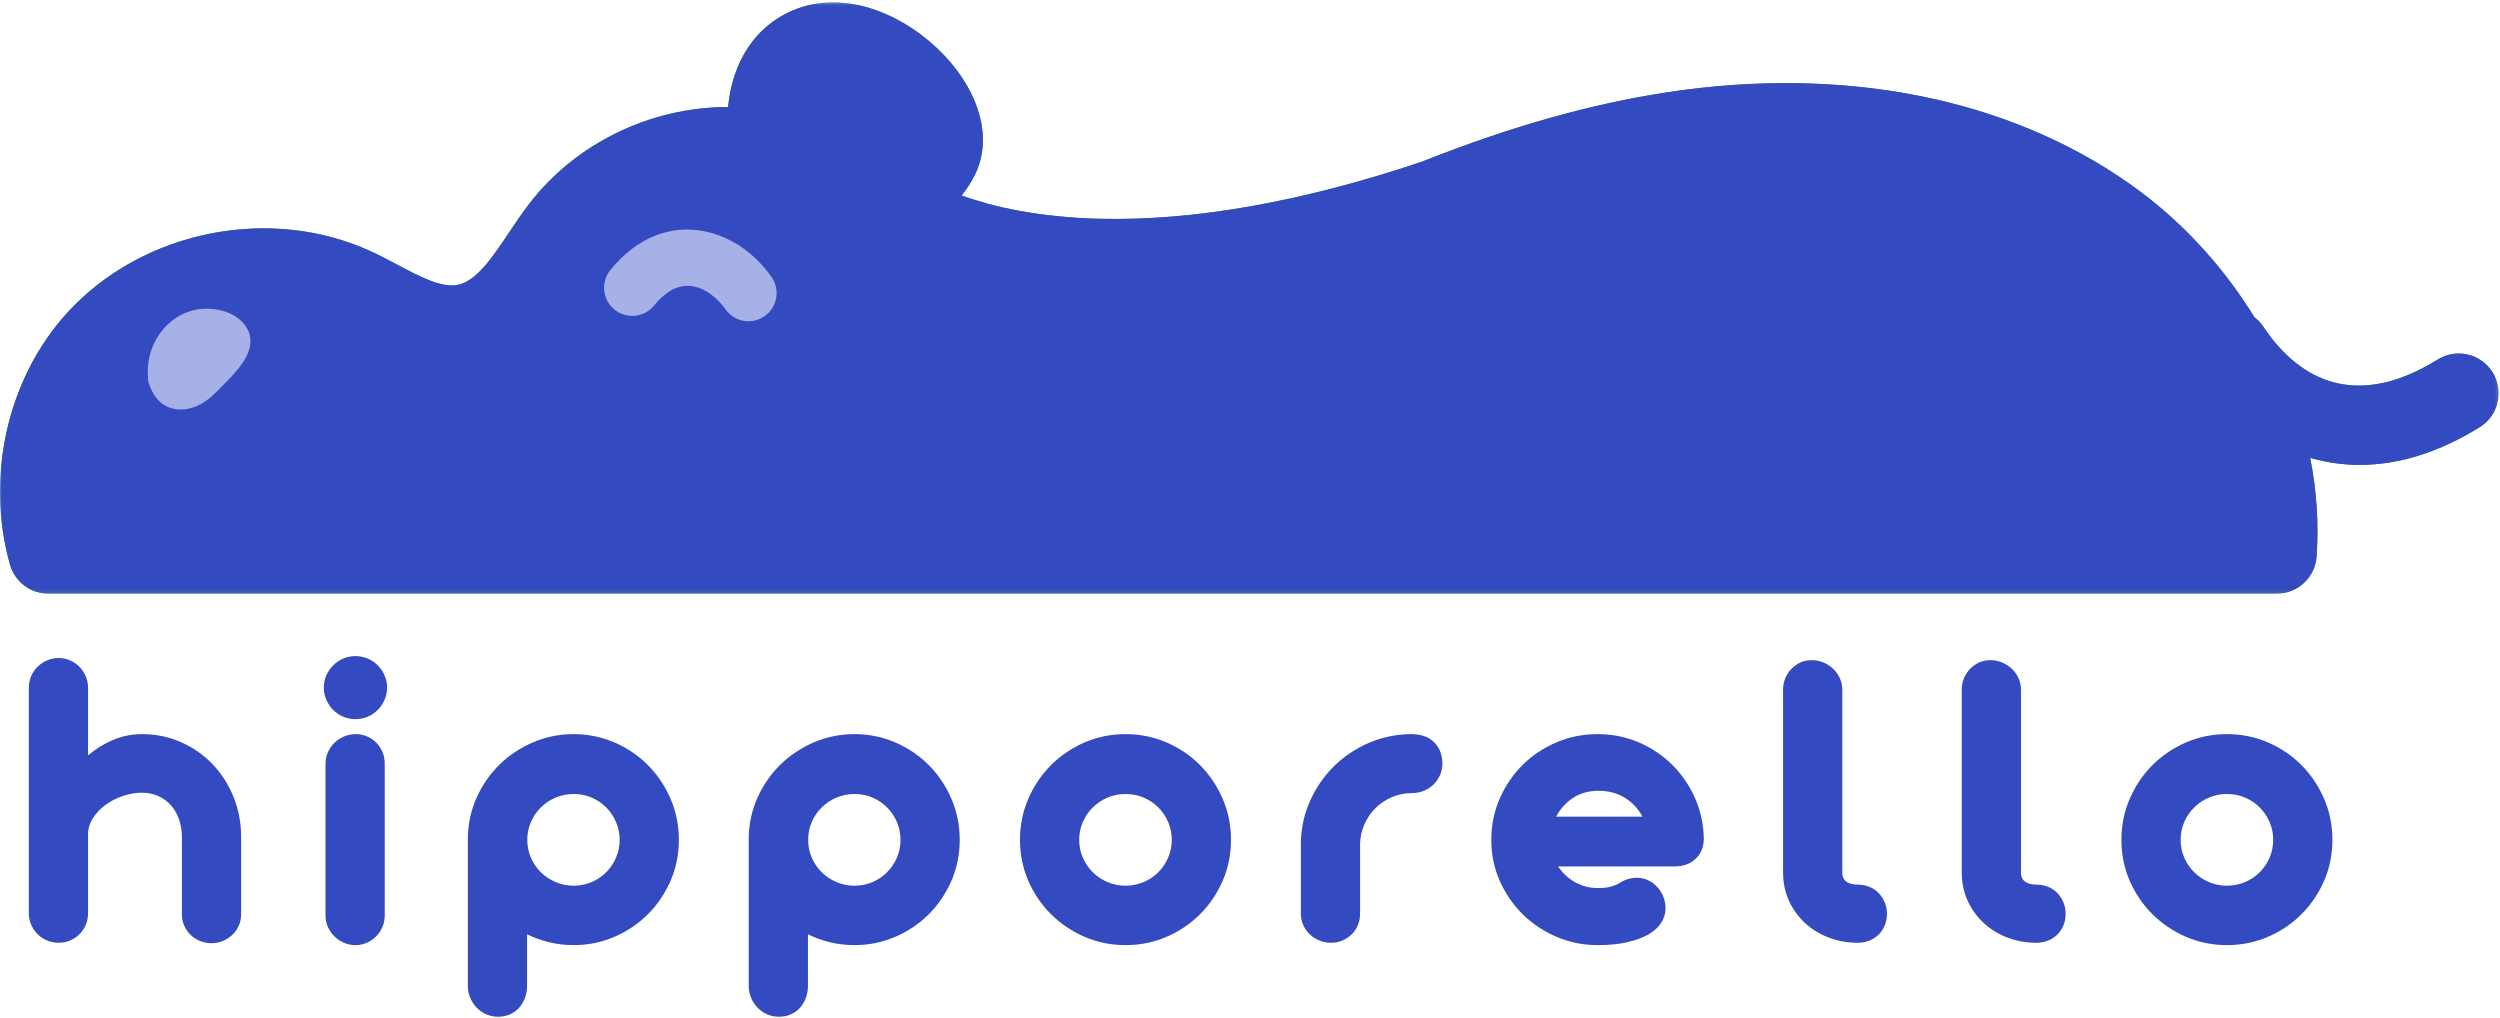 <?xml version="1.0" encoding="UTF-8"?>
<svg width="614px" height="250px" viewBox="0 0 614 250" version="1.1" xmlns="http://www.w3.org/2000/svg" xmlns:xlink="http://www.w3.org/1999/xlink">
    <!-- Generator: Sketch 64 (93537) - https://sketch.com -->
    <title>hipporello-logo</title>
    <desc>Created with Sketch.</desc>
    <defs>
        <polygon id="path-1" points="3.38166625e-05 0.554 613.65 0.554 613.65 145.775 3.38166625e-05 145.775"></polygon>
        <polygon id="path-3" points="3.38166625e-05 0.554 613.65 0.554 613.65 145.775 3.38166625e-05 145.775"></polygon>
    </defs>
    <g id="Governor-Bay" stroke="none" stroke-width="1" fill="none" fill-rule="evenodd">
        <g id="Governor-Bay---Original" transform="translate(-205, -387)">
            <g id="hipporello-logo" transform="translate(205, 387)">
                <path d="M52.233,187.714 C50.065,185.439 47.464,183.615 44.503,182.293 C41.538,180.97 38.301,180.299 34.881,180.299 C32.332,180.299 29.865,180.811 27.546,181.82 C25.425,182.742 23.436,183.986 21.623,185.52 L21.623,168.932 C21.623,167.918 21.43,166.952 21.048,166.061 C20.669,165.175 20.144,164.393 19.491,163.74 C18.838,163.086 18.066,162.562 17.197,162.182 C15.452,161.419 13.366,161.42 11.586,162.181 C10.7,162.561 9.911,163.084 9.24,163.737 C8.569,164.39 8.035,165.172 7.653,166.061 C7.273,166.951 7.079,167.917 7.079,168.932 L7.079,224.326 C7.079,225.307 7.273,226.247 7.654,227.119 C8.036,227.99 8.559,228.762 9.211,229.413 C9.865,230.066 10.646,230.591 11.533,230.971 C13.313,231.733 15.504,231.734 17.25,230.97 C18.119,230.59 18.891,230.066 19.543,229.413 C20.196,228.76 20.712,227.987 21.077,227.115 C21.44,226.242 21.623,225.303 21.623,224.326 L21.623,204.951 C21.623,203.509 22.031,202.149 22.838,200.908 C23.655,199.648 24.717,198.543 25.993,197.624 C27.275,196.701 28.715,195.972 30.272,195.459 C33.37,194.438 36.525,194.407 38.933,195.526 C40.133,196.083 41.17,196.854 42.015,197.816 C42.861,198.783 43.523,199.943 43.98,201.264 C44.44,202.594 44.673,204.028 44.673,205.528 L44.673,224.536 C44.673,225.554 44.867,226.503 45.25,227.358 C45.63,228.21 46.155,228.965 46.808,229.6 C47.464,230.237 48.246,230.743 49.132,231.104 C50.02,231.466 50.967,231.651 51.945,231.651 C52.925,231.651 53.863,231.466 54.734,231.103 C55.599,230.743 56.38,230.239 57.054,229.603 C57.726,228.966 58.26,228.211 58.641,227.358 C59.023,226.503 59.218,225.554 59.218,224.536 L59.218,205.528 C59.218,202.078 58.592,198.782 57.358,195.733 C56.124,192.685 54.401,189.987 52.233,187.714" id="Fill-1" fill="#334AC0" fill-rule="nonzero"></path>
                <path d="M92.448,182.435 C91.814,181.781 91.053,181.256 90.187,180.875 C88.414,180.098 86.295,180.124 84.517,180.873 C83.616,181.253 82.82,181.776 82.152,182.429 C81.486,183.081 80.946,183.852 80.548,184.721 C80.149,185.594 79.946,186.536 79.946,187.519 L79.946,224.903 C79.946,225.887 80.149,226.828 80.548,227.701 C80.945,228.57 81.484,229.341 82.152,229.993 C82.819,230.644 83.605,231.168 84.489,231.548 C85.375,231.93 86.32,232.123 87.298,232.123 C88.276,232.123 89.211,231.929 90.081,231.548 C90.948,231.166 91.718,230.642 92.367,229.99 C93.017,229.337 93.54,228.565 93.918,227.696 C94.298,226.822 94.491,225.883 94.491,224.903 L94.491,187.519 C94.491,186.541 94.308,185.602 93.946,184.731 C93.585,183.86 93.08,183.088 92.448,182.435" id="Fill-3" fill="#334AC0" fill-rule="nonzero"></path>
                <path d="M92.761,163.399 C92.059,162.694 91.228,162.134 90.289,161.736 C88.407,160.937 86.184,160.937 84.307,161.736 C83.367,162.134 82.536,162.694 81.835,163.399 C81.132,164.103 80.567,164.927 80.154,165.847 C79.738,166.772 79.527,167.793 79.527,168.879 C79.527,169.931 79.737,170.942 80.153,171.884 C80.565,172.821 81.131,173.655 81.835,174.36 C82.538,175.067 83.37,175.626 84.307,176.024 C85.244,176.422 86.249,176.624 87.298,176.624 C88.344,176.624 89.351,176.422 90.289,176.024 C91.226,175.626 92.057,175.067 92.761,174.36 C93.463,173.656 94.028,172.822 94.442,171.884 C94.858,170.941 95.069,169.93 95.069,168.879 C95.069,167.794 94.858,166.773 94.441,165.847 C94.027,164.926 93.462,164.102 92.761,163.399" id="Fill-5" fill="#334AC0" fill-rule="nonzero"></path>
                <path d="M145.271,216.656 C143.915,217.233 142.435,217.526 140.869,217.526 C139.338,217.526 137.866,217.233 136.492,216.656 C135.115,216.078 133.892,215.268 132.855,214.248 C131.819,213.229 130.991,212.024 130.396,210.664 C129.802,209.307 129.502,207.826 129.502,206.264 C129.502,204.702 129.802,203.222 130.396,201.864 C130.992,200.503 131.819,199.297 132.855,198.279 C133.89,197.26 135.113,196.451 136.492,195.871 C137.868,195.294 139.341,195.001 140.869,195.001 C142.432,195.001 143.913,195.294 145.271,195.871 C146.632,196.45 147.838,197.259 148.856,198.277 C149.874,199.295 150.693,200.502 151.289,201.864 C151.883,203.223 152.184,204.703 152.184,206.264 C152.184,207.825 151.883,209.305 151.289,210.664 C150.693,212.024 149.875,213.231 148.856,214.25 C147.836,215.27 146.631,216.079 145.271,216.656 M159.136,187.919 C156.811,185.577 154.043,183.7 150.907,182.344 C147.768,180.987 144.391,180.299 140.869,180.299 C137.382,180.299 134.031,180.978 130.91,182.318 C127.794,183.656 125.027,185.495 122.684,187.785 C120.341,190.074 118.448,192.807 117.057,195.907 C115.663,199.01 114.94,202.352 114.905,205.84 L114.905,242.125 C114.905,243.176 115.107,244.177 115.506,245.102 C115.904,246.024 116.445,246.839 117.113,247.524 C117.784,248.214 118.575,248.757 119.465,249.138 C120.354,249.519 121.319,249.712 122.334,249.712 C123.385,249.712 124.361,249.518 125.234,249.137 C126.107,248.754 126.864,248.209 127.486,247.516 C128.102,246.827 128.589,246.01 128.932,245.087 C129.275,244.166 129.449,243.169 129.449,242.125 L129.449,229.466 C131.122,230.282 132.889,230.925 134.709,231.38 C136.682,231.873 138.755,232.123 140.869,232.123 C144.393,232.123 147.771,231.435 150.907,230.078 C154.042,228.722 156.81,226.855 159.135,224.53 C161.461,222.205 163.326,219.446 164.683,216.329 C166.041,213.208 166.728,209.822 166.728,206.264 C166.728,202.705 166.041,199.31 164.683,196.173 C163.328,193.039 161.462,190.263 159.136,187.919" id="Fill-7" fill="#334AC0" fill-rule="nonzero"></path>
                <path d="M214.254,216.656 C212.898,217.233 211.417,217.526 209.852,217.526 C208.321,217.526 206.848,217.233 205.474,216.656 C204.098,216.078 202.874,215.268 201.838,214.248 C200.801,213.229 199.974,212.024 199.379,210.664 C198.785,209.307 198.484,207.826 198.484,206.264 C198.484,204.702 198.785,203.222 199.379,201.864 C199.974,200.503 200.802,199.297 201.838,198.279 C202.872,197.26 204.096,196.451 205.474,195.871 C206.85,195.294 208.323,195.001 209.852,195.001 C211.414,195.001 212.895,195.294 214.254,195.871 C215.615,196.45 216.821,197.259 217.838,198.277 C218.857,199.295 219.675,200.502 220.272,201.864 C220.865,203.223 221.166,204.703 221.166,206.264 C221.166,207.825 220.865,209.305 220.272,210.664 C219.676,212.024 218.857,213.231 217.838,214.25 C216.819,215.27 215.613,216.079 214.254,216.656 M228.119,187.919 C225.794,185.577 223.025,183.7 219.89,182.344 C216.75,180.987 213.374,180.299 209.852,180.299 C206.364,180.299 203.013,180.978 199.893,182.318 C196.777,183.656 194.009,185.495 191.666,187.785 C189.324,190.074 187.431,192.807 186.04,195.907 C184.646,199.01 183.922,202.352 183.887,205.84 L183.887,242.125 C183.887,243.176 184.09,244.177 184.488,245.102 C184.885,246.024 185.427,246.839 186.096,247.524 C186.766,248.214 187.558,248.757 188.447,249.138 C189.336,249.519 190.302,249.712 191.317,249.712 C192.368,249.712 193.343,249.518 194.216,249.137 C195.089,248.754 195.846,248.209 196.468,247.516 C197.084,246.827 197.571,246.01 197.915,245.087 C198.258,244.166 198.432,243.169 198.432,242.125 L198.432,229.466 C200.105,230.282 201.872,230.925 203.691,231.38 C205.664,231.873 207.738,232.123 209.852,232.123 C213.376,232.123 216.753,231.435 219.89,230.078 C223.024,228.722 225.793,226.855 228.118,224.53 C230.442,222.205 232.309,219.446 233.665,216.329 C235.023,213.208 235.711,209.822 235.711,206.264 C235.711,202.705 235.023,199.31 233.666,196.173 C232.31,193.039 230.444,190.263 228.119,187.919" id="Fill-9" fill="#334AC0" fill-rule="nonzero"></path>
                <path d="M272.032,195.871 C273.393,195.294 274.86,195.001 276.393,195.001 C277.959,195.001 279.454,195.294 280.833,195.871 C282.212,196.45 283.43,197.259 284.45,198.278 C285.471,199.296 286.292,200.503 286.889,201.864 C287.484,203.223 287.786,204.702 287.786,206.264 C287.786,207.826 287.484,209.305 286.889,210.663 C286.293,212.024 285.472,213.231 284.45,214.25 C283.428,215.27 282.211,216.079 280.833,216.656 C279.456,217.233 277.962,217.526 276.393,217.526 C274.858,217.526 273.391,217.233 272.032,216.656 C270.669,216.078 269.45,215.269 268.412,214.248 C267.372,213.228 266.543,212.021 265.948,210.663 C265.353,209.306 265.051,207.826 265.051,206.264 C265.051,204.702 265.353,203.222 265.948,201.865 C266.544,200.505 267.372,199.299 268.412,198.279 C269.448,197.26 270.666,196.451 272.032,195.871 M294.738,187.919 C292.414,185.576 289.645,183.7 286.51,182.344 C283.371,180.987 279.975,180.299 276.419,180.299 C272.862,180.299 269.475,180.987 266.354,182.345 C263.237,183.7 260.469,185.576 258.126,187.918 C255.783,190.262 253.907,193.039 252.552,196.173 C251.195,199.309 250.507,202.704 250.507,206.264 C250.507,209.823 251.195,213.21 252.553,216.329 C253.908,219.446 255.783,222.205 258.127,224.531 C260.47,226.856 263.238,228.723 266.354,230.078 C269.473,231.435 272.859,232.123 276.419,232.123 C279.978,232.123 283.373,231.435 286.51,230.078 C289.644,228.722 292.412,226.855 294.738,224.53 C297.063,222.205 298.929,219.446 300.286,216.329 C301.642,213.208 302.331,209.822 302.331,206.264 C302.331,202.705 301.642,199.31 300.286,196.173 C298.93,193.039 297.064,190.263 294.738,187.919" id="Fill-11" fill="#334AC0" fill-rule="nonzero"></path>
                <path d="M346.766,180.299 L346.288,180.299 C342.695,180.37 339.258,181.111 336.071,182.502 C332.883,183.894 330.045,185.804 327.635,188.179 C325.223,190.557 323.268,193.367 321.826,196.535 C320.381,199.706 319.595,203.135 319.49,206.728 L319.49,224.378 C319.49,225.397 319.692,226.356 320.094,227.228 C320.492,228.101 321.035,228.864 321.707,229.498 C322.378,230.134 323.177,230.639 324.082,231 C324.986,231.362 325.942,231.545 326.919,231.545 C327.898,231.545 328.829,231.361 329.683,230.997 C330.534,230.636 331.297,230.13 331.951,229.495 C332.606,228.858 333.123,228.093 333.487,227.22 C333.85,226.347 334.034,225.391 334.034,224.378 L334.034,207.319 C334.067,205.582 334.43,203.933 335.111,202.418 C335.794,200.899 336.719,199.559 337.86,198.436 C338.999,197.313 340.348,196.415 341.866,195.766 C343.38,195.119 345.012,194.791 346.714,194.791 C347.727,194.791 348.708,194.608 349.628,194.247 C350.551,193.885 351.361,193.37 352.035,192.714 C352.704,192.063 353.246,191.292 353.644,190.422 C354.046,189.547 354.249,188.571 354.249,187.519 C354.249,185.457 353.595,183.729 352.304,182.383 C351.012,181.036 349.149,180.335 346.766,180.299" id="Fill-13" fill="#334AC0" fill-rule="nonzero"></path>
                <path d="M403.366,200.566 L382.191,200.566 C383.105,198.806 384.416,197.315 386.092,196.129 C387.889,194.858 390.093,194.214 392.646,194.214 C395.133,194.214 397.359,194.834 399.262,196.058 C401.037,197.199 402.416,198.714 403.366,200.566 M410.622,187.759 C408.277,185.451 405.508,183.611 402.393,182.291 C399.273,180.969 395.906,180.299 392.383,180.299 C388.826,180.299 385.422,180.978 382.268,182.318 C379.115,183.656 376.32,185.523 373.96,187.865 C371.6,190.208 369.707,192.984 368.334,196.119 C366.959,199.256 366.261,202.67 366.261,206.264 C366.261,209.823 366.959,213.21 368.334,216.33 C369.708,219.448 371.601,222.207 373.961,224.532 C376.321,226.856 379.116,228.723 382.267,230.078 C385.419,231.435 388.824,232.123 392.383,232.123 C395.159,232.123 397.61,231.882 399.668,231.406 C401.735,230.929 403.483,230.283 404.867,229.485 C406.268,228.677 407.326,227.708 408.013,226.605 C408.703,225.495 409.054,224.304 409.054,223.065 C409.054,222.089 408.87,221.135 408.508,220.228 C408.147,219.324 407.641,218.518 407.009,217.829 C406.373,217.14 405.618,216.588 404.766,216.187 C403.357,215.53 401.705,215.374 399.892,215.883 C399.185,216.082 398.46,216.422 397.751,216.882 C397.112,217.253 396.384,217.553 395.588,217.773 C394.797,217.992 393.719,218.104 392.383,218.104 C390.31,218.104 388.381,217.587 386.649,216.568 C385.059,215.633 383.724,214.367 382.673,212.801 L411.285,212.801 C413.383,212.801 415.119,212.164 416.446,210.91 C417.778,209.652 418.453,207.965 418.453,205.89 C418.382,202.367 417.64,199.009 416.248,195.906 C414.856,192.806 412.963,190.065 410.622,187.759" id="Fill-15" fill="#334AC0" fill-rule="nonzero"></path>
                <path d="M461.418,219.349 C460.798,218.693 460.031,218.175 459.138,217.81 C458.248,217.448 457.284,217.264 456.273,217.264 C455.111,217.264 454.185,217.033 453.521,216.578 C452.875,216.137 452.529,215.47 452.466,214.559 L452.466,169.405 C452.466,168.388 452.263,167.429 451.862,166.554 C451.463,165.684 450.912,164.912 450.223,164.259 C449.537,163.609 448.73,163.086 447.825,162.706 C446.042,161.957 443.89,161.931 442.186,162.709 C441.35,163.091 440.605,163.616 439.973,164.267 C439.337,164.921 438.831,165.693 438.468,166.563 C438.105,167.435 437.922,168.39 437.922,169.405 L437.922,214.244 C437.922,216.797 438.416,219.161 439.392,221.27 C440.366,223.379 441.706,225.221 443.371,226.744 C445.037,228.269 447.003,229.463 449.214,230.293 C451.423,231.124 453.797,231.546 456.273,231.546 C457.286,231.546 458.25,231.361 459.138,230.999 C460.026,230.637 460.791,230.139 461.412,229.518 C462.032,228.898 462.53,228.143 462.893,227.272 C463.256,226.398 463.44,225.442 463.44,224.431 C463.44,223.454 463.256,222.516 462.893,221.642 C462.531,220.774 462.035,220.003 461.418,219.349" id="Fill-17" fill="#334AC0" fill-rule="nonzero"></path>
                <path d="M505.303,219.349 C504.682,218.693 503.915,218.175 503.022,217.81 C502.132,217.448 501.168,217.264 500.157,217.264 C498.995,217.264 498.07,217.033 497.406,216.578 C496.759,216.137 496.414,215.47 496.351,214.559 L496.351,169.405 C496.351,168.388 496.147,167.429 495.746,166.554 C495.347,165.684 494.796,164.912 494.108,164.259 C493.421,163.609 492.615,163.086 491.71,162.706 C489.927,161.957 487.775,161.931 486.07,162.709 C485.234,163.091 484.489,163.616 483.857,164.267 C483.221,164.921 482.715,165.693 482.353,166.563 C481.99,167.435 481.806,168.39 481.806,169.405 L481.806,214.244 C481.806,216.797 482.301,219.161 483.276,221.27 C484.251,223.379 485.59,225.221 487.255,226.744 C488.921,228.269 490.887,229.463 493.098,230.293 C495.307,231.124 497.681,231.546 500.157,231.546 C501.17,231.546 502.134,231.361 503.022,230.999 C503.91,230.637 504.675,230.139 505.297,229.518 C505.916,228.898 506.415,228.143 506.777,227.272 C507.141,226.398 507.324,225.442 507.324,224.431 C507.324,223.454 507.141,222.516 506.777,221.642 C506.416,220.774 505.919,220.003 505.303,219.349" id="Fill-19" fill="#334AC0" fill-rule="nonzero"></path>
                <path d="M542.542,195.871 C543.903,195.294 545.371,195.001 546.903,195.001 C548.47,195.001 549.964,195.294 551.343,195.871 C552.723,196.45 553.941,197.259 554.96,198.278 C555.982,199.296 556.803,200.503 557.4,201.864 C557.995,203.223 558.297,204.702 558.297,206.264 C558.297,207.826 557.995,209.305 557.4,210.663 C556.803,212.024 555.983,213.231 554.96,214.25 C553.938,215.27 552.721,216.079 551.343,216.656 C549.966,217.233 548.472,217.526 546.903,217.526 C545.369,217.526 543.902,217.233 542.542,216.656 C541.179,216.078 539.961,215.269 538.922,214.248 C537.882,213.228 537.054,212.021 536.458,210.663 C535.863,209.306 535.562,207.826 535.562,206.264 C535.562,204.702 535.863,203.222 536.458,201.865 C537.054,200.505 537.883,199.299 538.922,198.279 C539.959,197.26 541.177,196.451 542.542,195.871 M570.796,196.173 C569.44,193.039 567.574,190.263 565.249,187.919 C562.924,185.576 560.156,183.7 557.02,182.344 C553.881,180.987 550.486,180.299 546.93,180.299 C543.373,180.299 539.986,180.987 536.865,182.345 C533.748,183.7 530.98,185.576 528.637,187.918 C526.293,190.262 524.418,193.039 523.063,196.173 C521.705,199.309 521.018,202.704 521.018,206.264 C521.018,209.823 521.705,213.21 523.063,216.329 C524.419,219.446 526.295,222.205 528.637,224.531 C530.981,226.856 533.749,228.723 536.865,230.078 C539.983,231.435 543.37,232.123 546.93,232.123 C550.488,232.123 553.883,231.435 557.02,230.078 C560.155,228.722 562.923,226.855 565.248,224.53 C567.574,222.205 569.439,219.446 570.796,216.329 C572.153,213.208 572.841,209.822 572.841,206.264 C572.841,202.705 572.153,199.31 570.796,196.173" id="Fill-21" fill="#334AC0" fill-rule="nonzero"></path>
                <g id="Group-25" transform="translate(0, 0.024)">
                    <g id="Fill-23-Clipped">
                        <g>
                            <mask id="mask-2" fill="white">
                                <use xlink:href="#path-1"></use>
                            </mask>
                            <g id="path-1"></g>
                            <path d="M612.182,91.43 C610.808,89.211 608.652,87.66 606.111,87.062 C603.572,86.466 600.947,86.893 598.727,88.268 C576.827,101.834 563.306,91.349 555.822,80.165 C555.23,79.281 554.508,78.51 553.669,77.866 C552.217,75.508 550.657,73.17 549.023,70.908 C541.684,60.743 532.877,52.023 522.848,44.991 C492.939,24.018 452.72,16.075 409.608,22.622 C390.617,25.506 370.839,31.099 349.142,39.719 C319.864,49.546 293.317,54.257 270.244,53.711 C254.89,53.35 243.718,50.712 236.167,47.999 C237.498,46.316 238.605,44.582 239.477,42.809 C243.725,34.171 240.799,22.944 231.841,13.509 C222.806,3.994 207.801,-3.08 194.644,2.563 C185.556,6.461 179.912,14.987 178.804,26.264 L178.772,26.264 C159.852,26.264 141.453,35.125 130.04,49.949 C128.222,52.31 126.569,54.777 124.961,57.177 C120.877,63.273 117.019,69.03 112.417,69.938 C108.419,70.728 103.204,67.966 97.647,65.024 C95.615,63.948 93.513,62.835 91.334,61.821 C66.477,50.248 35.014,56.541 16.521,76.783 C1.857,92.834 -3.661,117.128 2.464,138.674 C3.651,142.855 7.518,145.775 11.863,145.775 L559.198,145.775 C564.3,145.775 568.582,141.789 568.946,136.7 C569.519,128.693 568.992,120.549 567.379,112.408 C571.331,113.566 575.406,114.15 579.562,114.15 C589.183,114.15 599.094,111.033 609.02,104.884 C611.239,103.51 612.79,101.353 613.387,98.812 C613.984,96.271 613.557,93.649 612.182,91.43" id="Fill-23" fill="#32936F" fill-rule="nonzero" mask="url(#mask-2)"></path>
                        </g>
                    </g>
                </g>
                <path d="M61.317,85.413 C60.328,89.535 55.836,93.501 53.013,96.37 C50.81,98.608 48.088,100.395 44.869,100.559 C40.542,100.778 37.87,98.101 36.625,94.31 C36.541,94.132 36.472,93.938 36.437,93.706 C36.355,93.413 36.34,93.143 36.365,92.89 C35.376,82.736 43.97,73.516 54.614,76.326 C58.755,77.421 62.42,80.817 61.317,85.413" id="Fill-26" fill="#32936F" fill-rule="nonzero"></path>
                <path d="M189.488,68.029 C184.596,61.024 177.15,56.673 169.566,56.391 C164.435,56.204 156.874,57.777 149.924,66.302 C148.757,67.732 148.217,69.532 148.404,71.369 C148.591,73.205 149.482,74.859 150.912,76.025 C152.341,77.192 154.139,77.731 155.978,77.545 C157.815,77.359 159.469,76.468 160.635,75.037 C163.337,71.725 166.171,70.102 169.054,70.203 C172.91,70.347 176.284,73.262 178.156,75.941 C179.447,77.792 181.567,78.897 183.826,78.897 C185.245,78.897 186.611,78.467 187.778,77.652 L187.778,77.652 C189.292,76.595 190.303,75.011 190.626,73.194 C190.949,71.377 190.545,69.542 189.488,68.029" id="Fill-28" fill="#32936F" fill-rule="nonzero"></path>
                <g id="Group-32" transform="translate(0, 0.024)">
                    <g id="Fill-30-Clipped">
                        <g>
                            <mask id="mask-4" fill="white">
                                <use xlink:href="#path-3"></use>
                            </mask>
                            <g id="path-3"></g>
                            <path d="M612.182,91.43 C610.808,89.211 608.652,87.66 606.111,87.062 C603.572,86.466 600.947,86.893 598.727,88.268 C576.827,101.834 563.306,91.349 555.822,80.165 C555.23,79.281 554.508,78.51 553.669,77.866 C552.217,75.508 550.657,73.17 549.023,70.908 C541.684,60.743 532.877,52.023 522.848,44.991 C492.939,24.018 452.72,16.075 409.608,22.622 C390.617,25.506 370.839,31.099 349.142,39.719 C319.864,49.546 293.317,54.257 270.244,53.711 C254.89,53.35 243.718,50.712 236.167,47.999 C237.498,46.316 238.605,44.582 239.477,42.809 C243.725,34.171 240.799,22.944 231.841,13.509 C222.806,3.994 207.801,-3.08 194.644,2.563 C185.556,6.461 179.912,14.987 178.804,26.264 L178.772,26.264 C159.852,26.264 141.453,35.125 130.04,49.949 C128.222,52.31 126.569,54.777 124.961,57.177 C120.877,63.273 117.019,69.03 112.417,69.938 C108.419,70.728 103.204,67.966 97.647,65.024 C95.615,63.948 93.513,62.835 91.334,61.821 C66.477,50.248 35.014,56.541 16.521,76.783 C1.857,92.834 -3.661,117.128 2.464,138.674 C3.651,142.855 7.518,145.775 11.863,145.775 L559.198,145.775 C564.3,145.775 568.582,141.789 568.946,136.7 C569.519,128.693 568.992,120.549 567.379,112.408 C571.331,113.566 575.406,114.15 579.562,114.15 C589.183,114.15 599.094,111.033 609.02,104.884 C611.239,103.51 612.79,101.353 613.387,98.812 C613.984,96.271 613.557,93.649 612.182,91.43" id="Fill-30" fill="#334AC0" fill-rule="nonzero" mask="url(#mask-4)"></path>
                        </g>
                    </g>
                </g>
                <path d="M61.317,85.413 C60.328,89.535 55.836,93.501 53.013,96.37 C50.81,98.608 48.088,100.395 44.869,100.559 C40.542,100.778 37.87,98.101 36.625,94.31 C36.541,94.132 36.472,93.938 36.437,93.706 C36.355,93.413 36.34,93.143 36.365,92.89 C35.376,82.736 43.97,73.516 54.614,76.326 C58.755,77.421 62.42,80.817 61.317,85.413" id="Fill-33" fill="#A6B1E7" fill-rule="nonzero"></path>
                <path d="M189.488,68.029 C184.596,61.024 177.15,56.673 169.566,56.391 C164.435,56.204 156.874,57.777 149.924,66.302 C148.757,67.732 148.217,69.532 148.404,71.369 C148.591,73.205 149.482,74.859 150.912,76.025 C152.341,77.192 154.139,77.731 155.978,77.545 C157.815,77.359 159.469,76.468 160.635,75.037 C163.337,71.725 166.171,70.102 169.054,70.203 C172.91,70.347 176.284,73.262 178.156,75.941 C179.447,77.792 181.567,78.897 183.826,78.897 C185.245,78.897 186.611,78.467 187.778,77.652 L187.778,77.652 C189.292,76.595 190.303,75.011 190.626,73.194 C190.949,71.377 190.545,69.542 189.488,68.029" id="Fill-35" fill="#A6B1E7" fill-rule="nonzero"></path>
            </g>
        </g>
    </g>
</svg>